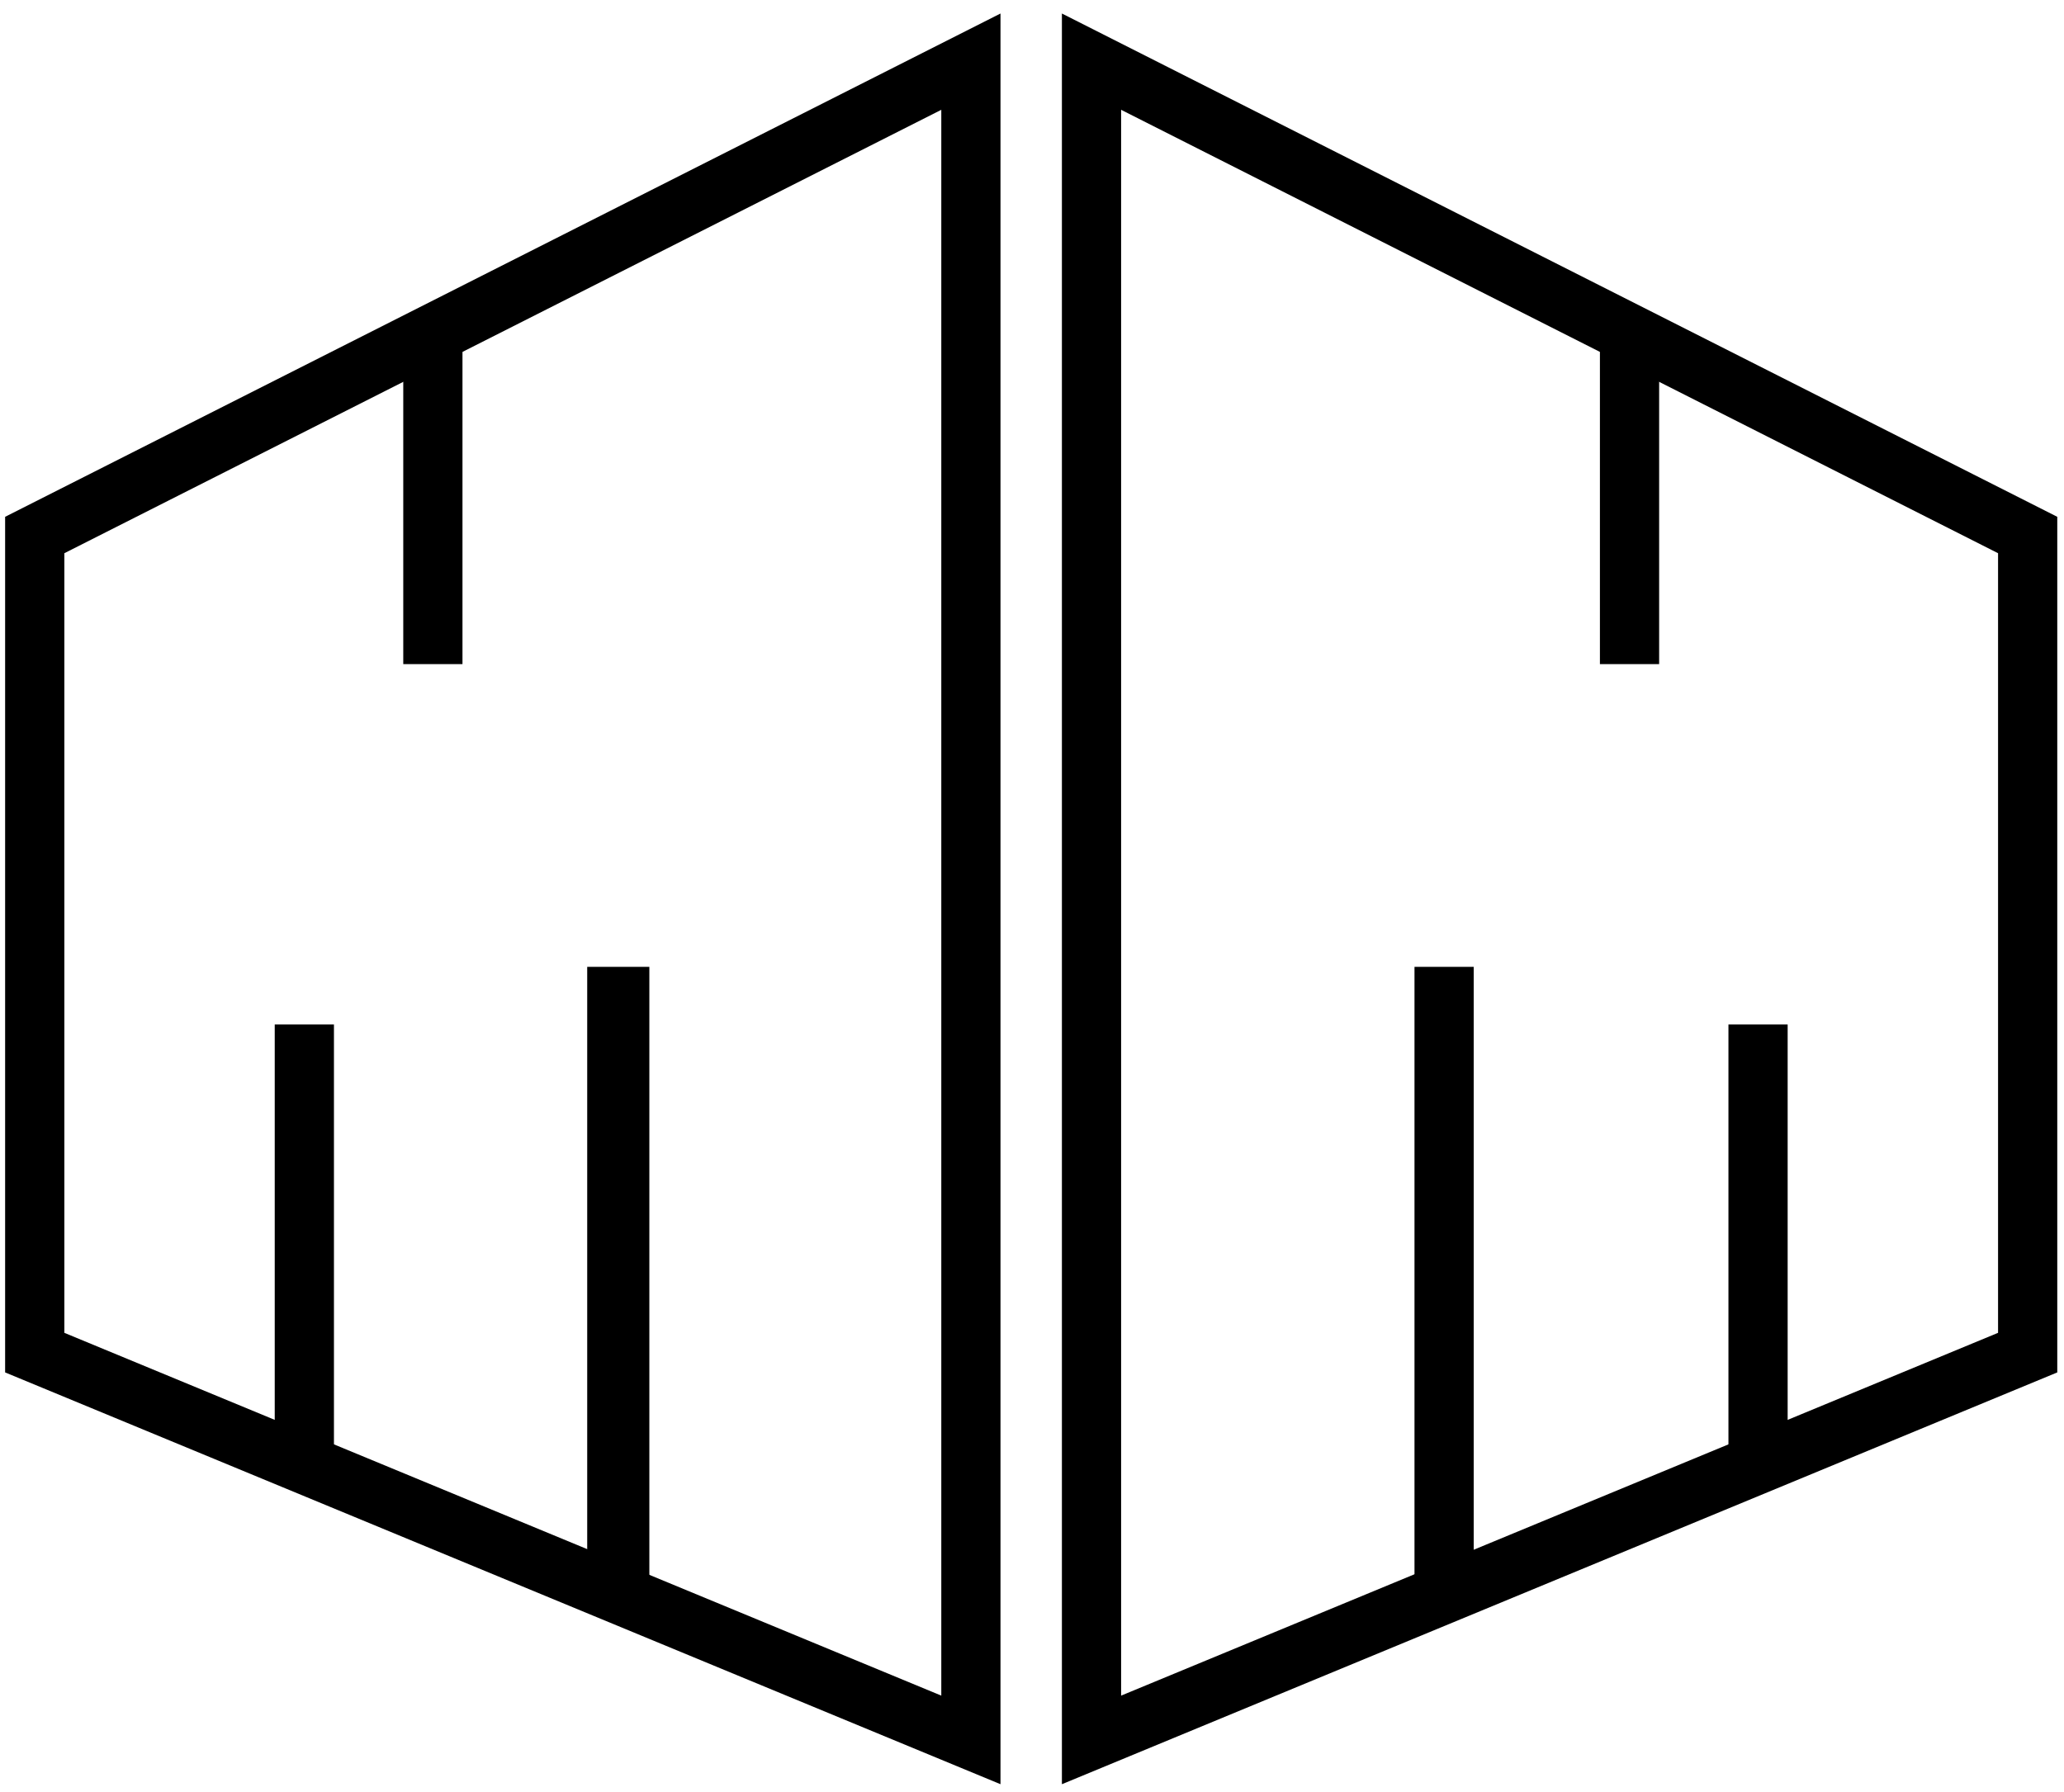 <svg id="Layer_2" data-name="Layer 2" xmlns="http://www.w3.org/2000/svg" width="51.732mm" height="44.922mm" viewBox="0 0 146.643 127.337"><path d="M71.083,126.79.364,97.527V36.725L71.083.959ZM4.572,94.714l62.305,25.781V7.802L4.572,39.312Z"/><rect x="28.651" y="23.284" width="4.207" height="23.909"/><rect x="19.519" y="72.803" width="4.207" height="31.243"/><rect x="41.72" y="68.706" width="4.415" height="44.57"/><path d="M75.446,126.79V.959l70.719,35.766V97.527ZM79.653,7.802V120.495l62.305-25.781V39.312Z"/><rect x="113.671" y="23.284" width="4.207" height="23.909"/><rect x="122.802" y="72.803" width="4.207" height="31.243"/><rect x="100.497" y="68.706" width="4.207" height="44.57"/></svg>
